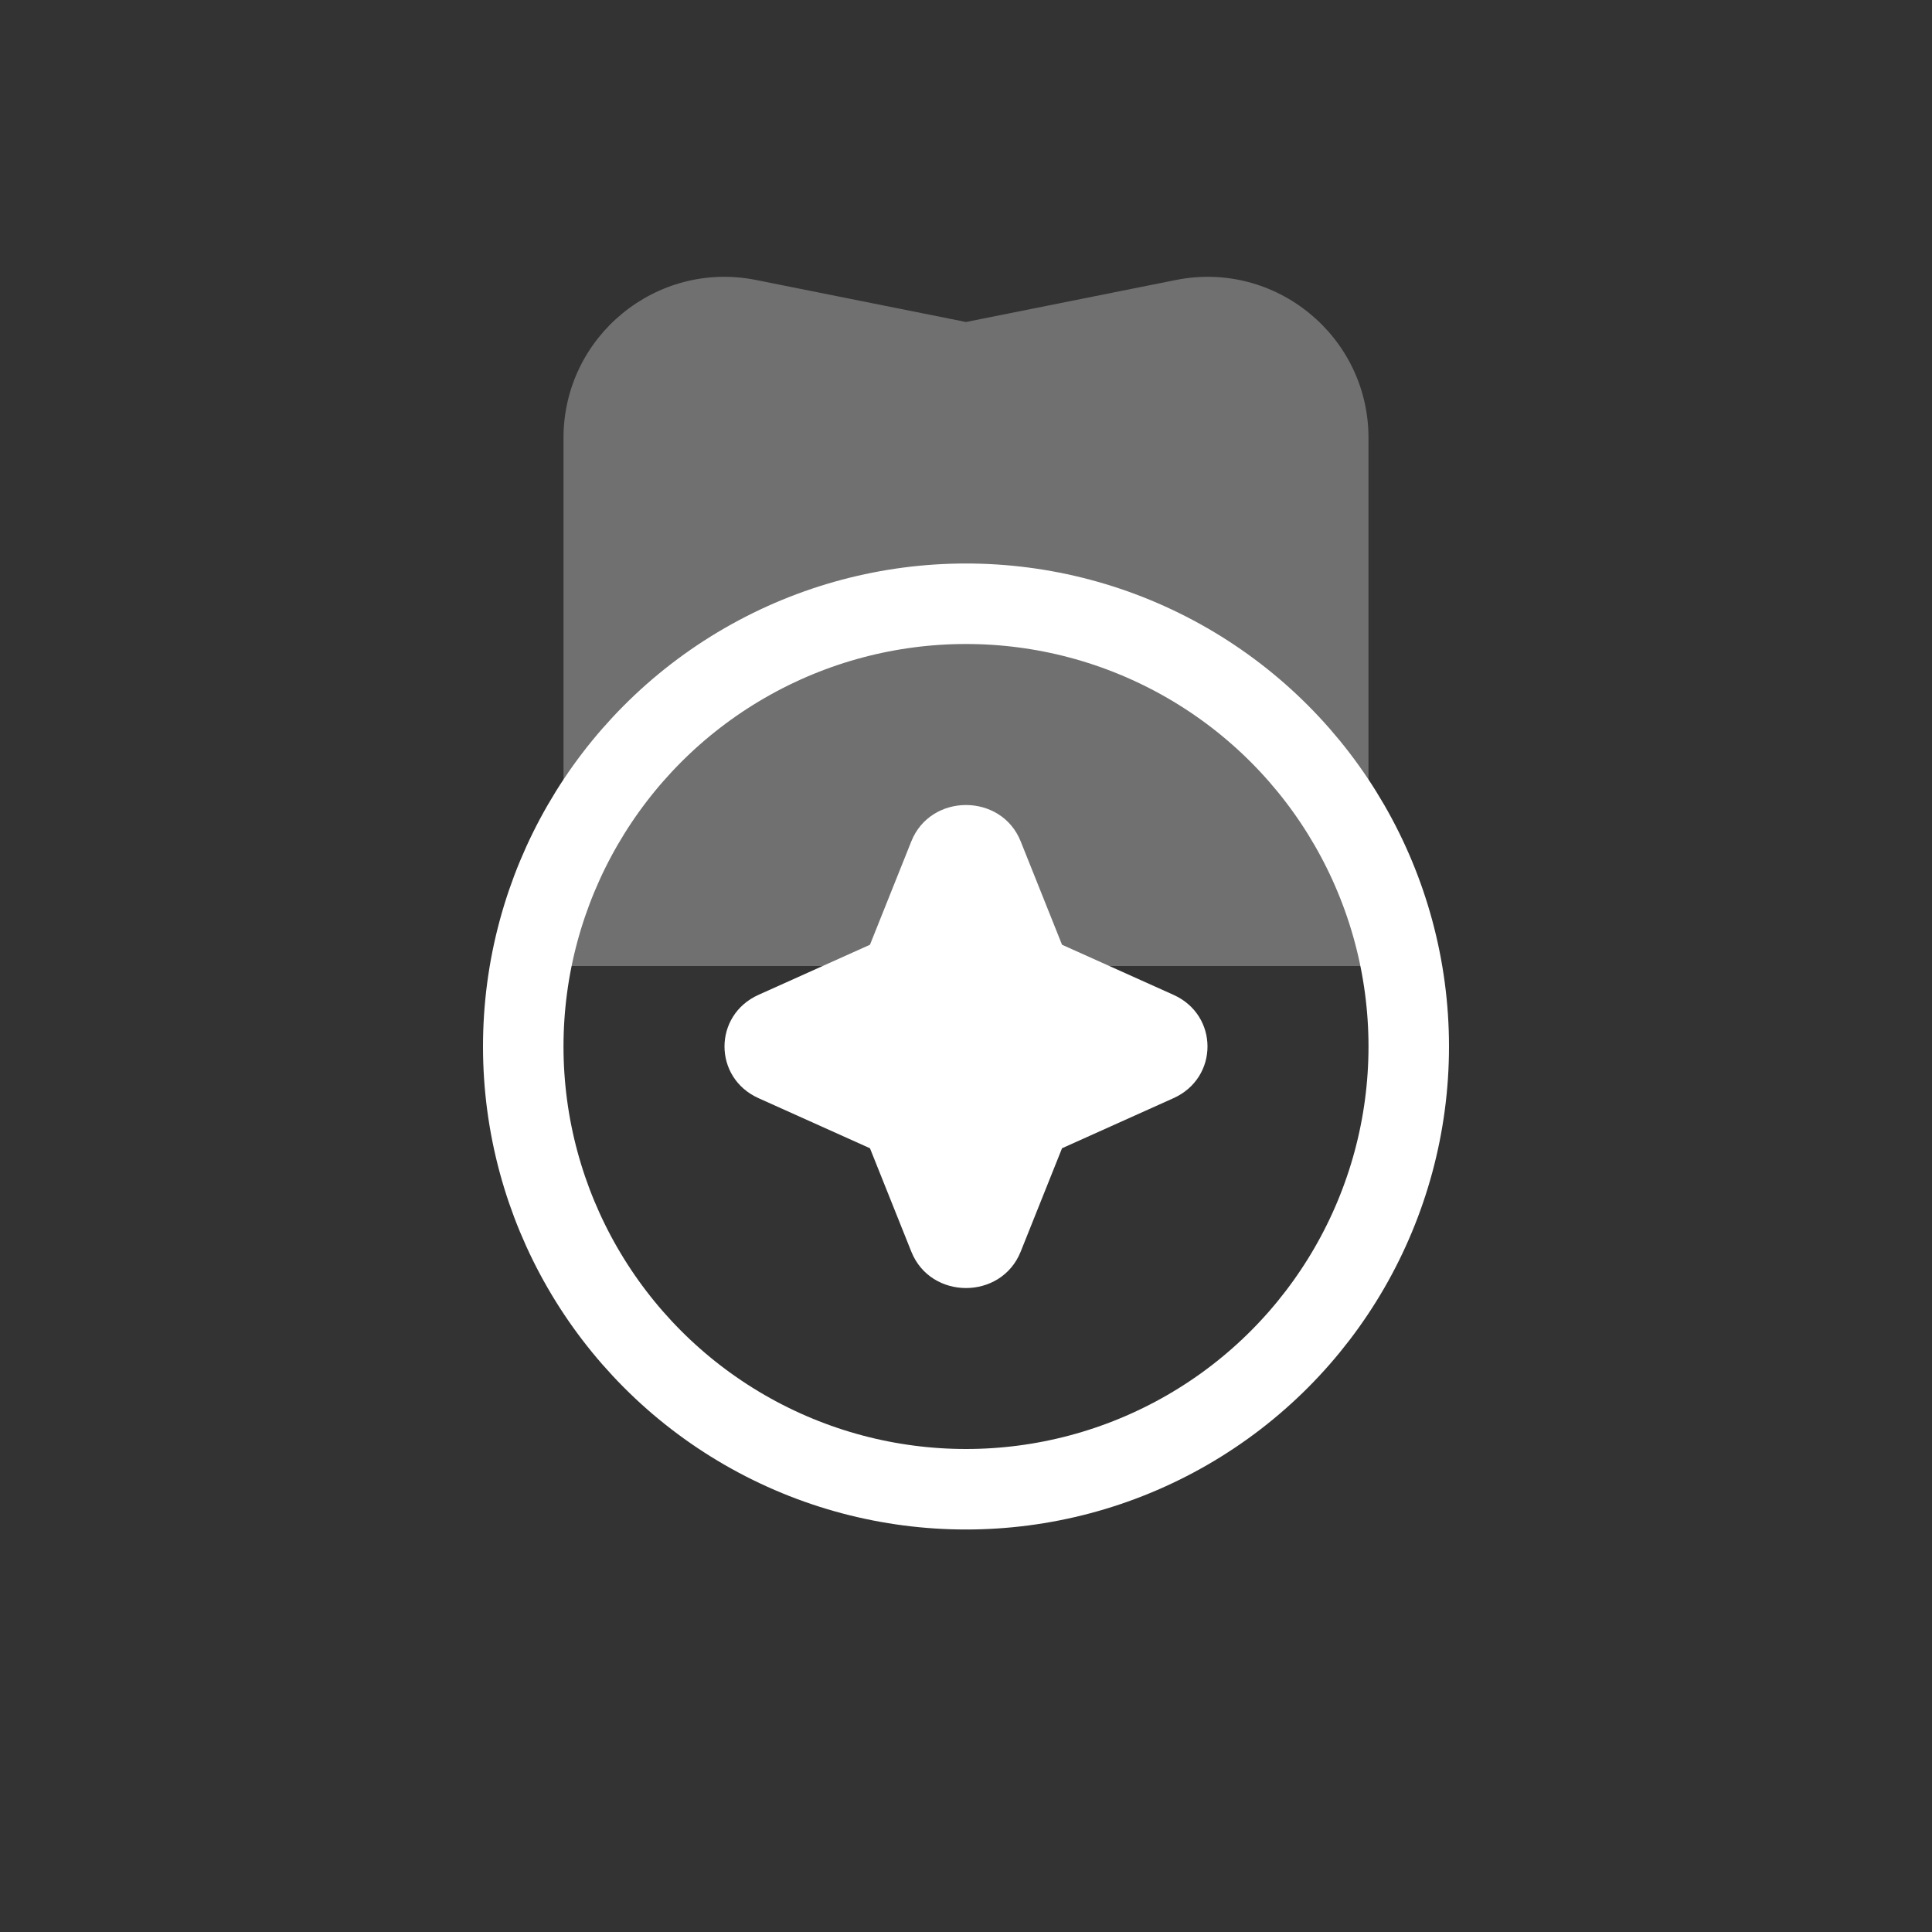 <svg width="24" height="24" viewBox="0 0 24 24" fill="none" xmlns="http://www.w3.org/2000/svg">
<rect x="0" y="0" width="24" height="24" fill="#333333" stroke="none"/>
<path opacity="0.3" d="M7 5.44C7 4.178 8.155 3.231 9.392 3.478L12 4L14.608 3.478C15.845 3.231 17 4.178 17 5.44V12H7V5.44Z" fill="white"/>
<circle cx="12" cy="13" r="8"/>
<path d="M11.321 10.451C11.562 9.85 12.438 9.85 12.679 10.451L13.193 11.736L14.577 12.358C15.141 12.611 15.141 13.389 14.577 13.642L13.193 14.264L12.679 15.549C12.438 16.151 11.562 16.151 11.321 15.549L10.807 14.264L9.423 13.642C8.859 13.389 8.859 12.611 9.423 12.358L10.807 11.736L11.321 10.451Z" fill="white"/>
<circle cx="12" cy="13" r="5.5" stroke="white"/>
</svg>
